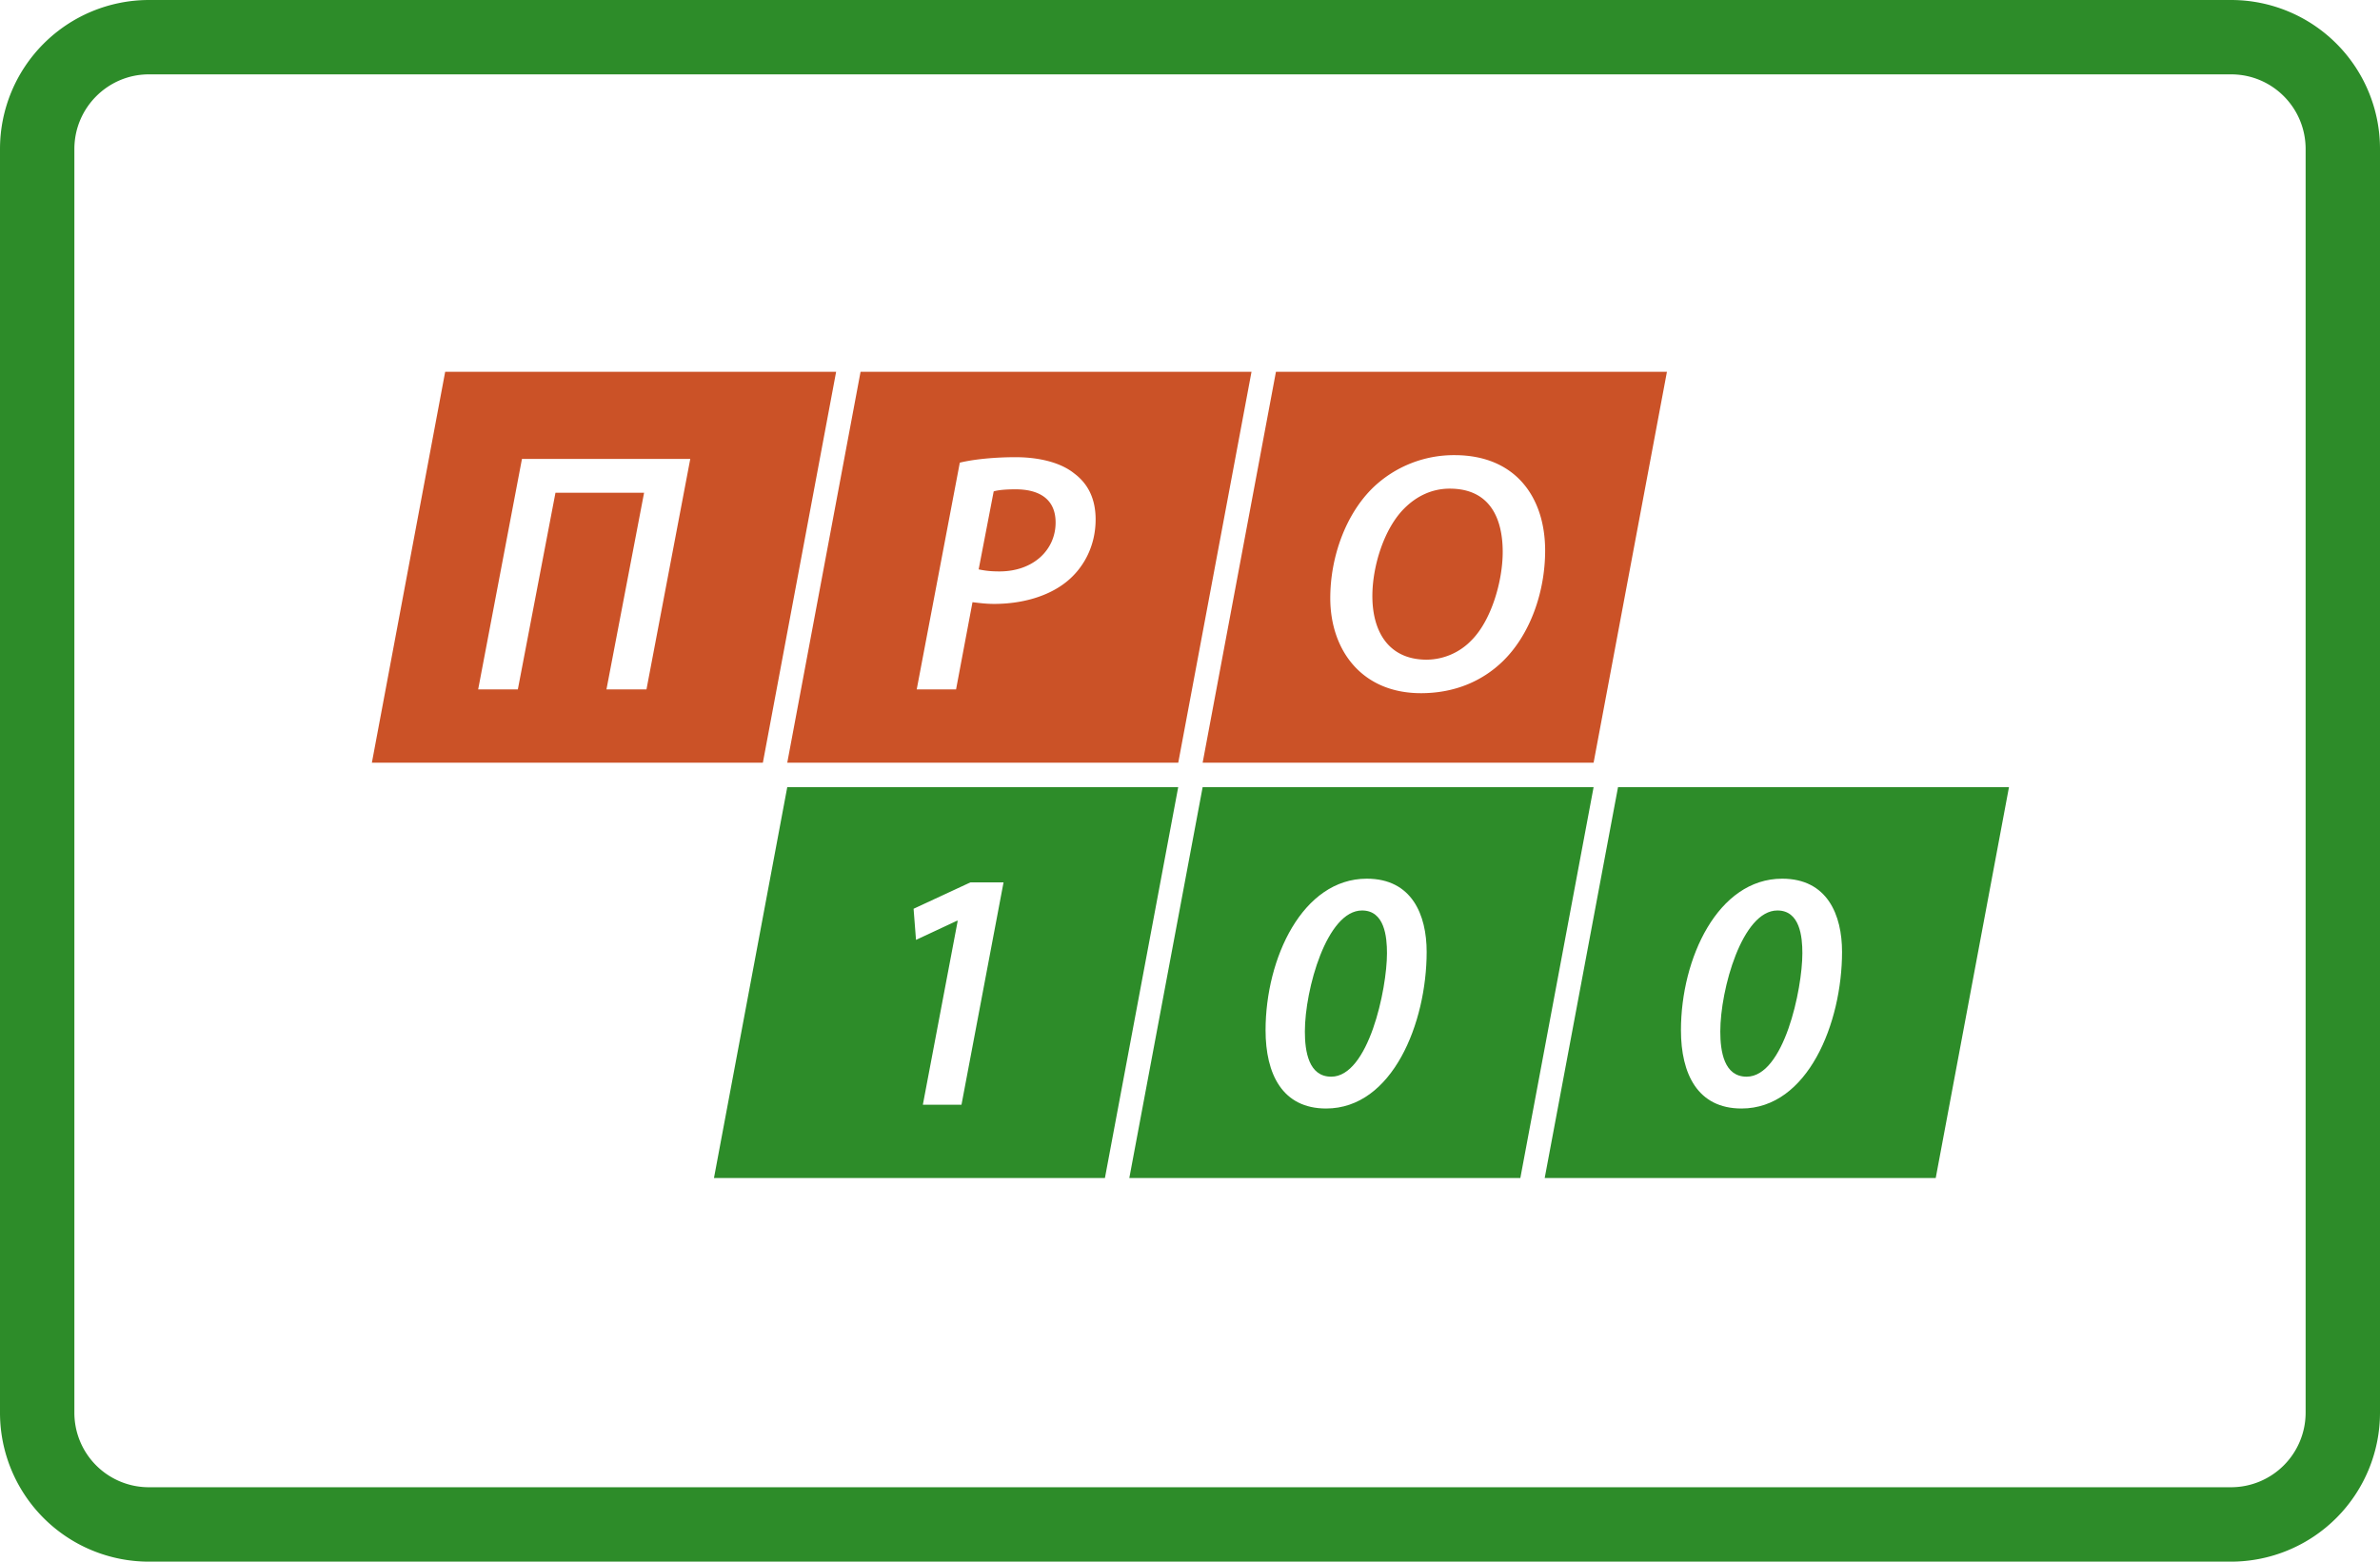 <svg xmlns="http://www.w3.org/2000/svg" width="64" height="42" viewBox="0 0 64 42"><g fill="none" fill-rule="evenodd"><path fill="#2D8C29" d="M4.004 0A4.008 4.008 0 000 4.008v33.983A4.004 4.004 0 004.004 42h55.993A4.009 4.009 0 0064 37.991V4.008A4.004 4.004 0 0059.997 0H4.004zM2 37.991V4.008C2 2.9 2.899 2 4.004 2h55.993C61.104 2 62 2.897 62 4.008v33.983a2.007 2.007 0 01-2.003 2.008H4.004A2.003 2.003 0 012 37.991z"/><path fill="#CB5227" d="M11.971 10h10.513l-1.97 10.513H10L11.971 10zm11.17 0h10.513l-1.97 10.513H21.17L23.141 10zm11.17 0h10.514l-1.972 10.513H32.34L34.311 10zm-20.275 2.342l-1.178 6.2h1.067l1.012-5.29h2.383l-1.012 5.29h1.076l1.178-6.2h-4.526zm10.615 6.2h1.058l.442-2.346c.165.019.358.046.58.046.735 0 1.443-.193 1.94-.589.451-.358.791-.947.791-1.683 0-.552-.202-.957-.57-1.233-.396-.322-1.012-.441-1.582-.441-.561 0-1.123.055-1.5.147l-1.159 6.099zm14.461-6.301a3.14 3.14 0 00-2.18.864c-.745.718-1.16 1.877-1.16 2.98 0 1.39.838 2.558 2.439 2.558.901 0 1.655-.322 2.216-.874.727-.717 1.123-1.858 1.123-2.962 0-1.417-.782-2.566-2.438-2.566zm-12.391.975c.12-.037.322-.056.589-.056.607 0 1.076.24 1.076.893 0 .736-.598 1.315-1.509 1.315-.23 0-.386-.018-.56-.055l.404-2.097zm12.262-.074c1.14 0 1.426.883 1.426 1.702 0 .782-.304 1.84-.837 2.373a1.688 1.688 0 01-1.205.525c-1.04 0-1.463-.773-1.463-1.711 0-.8.313-1.813.856-2.355.33-.332.745-.534 1.223-.534z"/><path fill="#2D8C29" d="M21.17 21.17h10.513l-1.971 10.513H19.199L21.17 21.17zm11.17 0h10.513l-1.97 10.513H30.368L32.34 21.17zm11.17 0h10.513l-1.97 10.513H41.538L43.51 21.17zm-18.694 8.542h1.039l1.131-5.98h-.892l-1.527.709.065.837 1.103-.515h.019l-.938 4.949zm11.938-6.08c-1.729 0-2.722 2.143-2.722 4.075 0 1.177.45 2.106 1.628 2.106 1.784 0 2.704-2.3 2.704-4.213 0-.993-.395-1.968-1.61-1.968zm11.17 0c-1.729 0-2.722 2.143-2.722 4.075 0 1.177.45 2.106 1.628 2.106 1.784 0 2.704-2.3 2.704-4.213 0-.993-.395-1.968-1.61-1.968zm-11.298.855c.607 0 .671.708.671 1.15 0 .966-.497 3.32-1.5 3.32-.606 0-.708-.68-.708-1.214 0-1.131.59-3.256 1.537-3.256zm11.17 0c.607 0 .671.708.671 1.15 0 .966-.496 3.32-1.5 3.32-.606 0-.707-.68-.707-1.214 0-1.131.588-3.256 1.536-3.256z"/></g></svg>